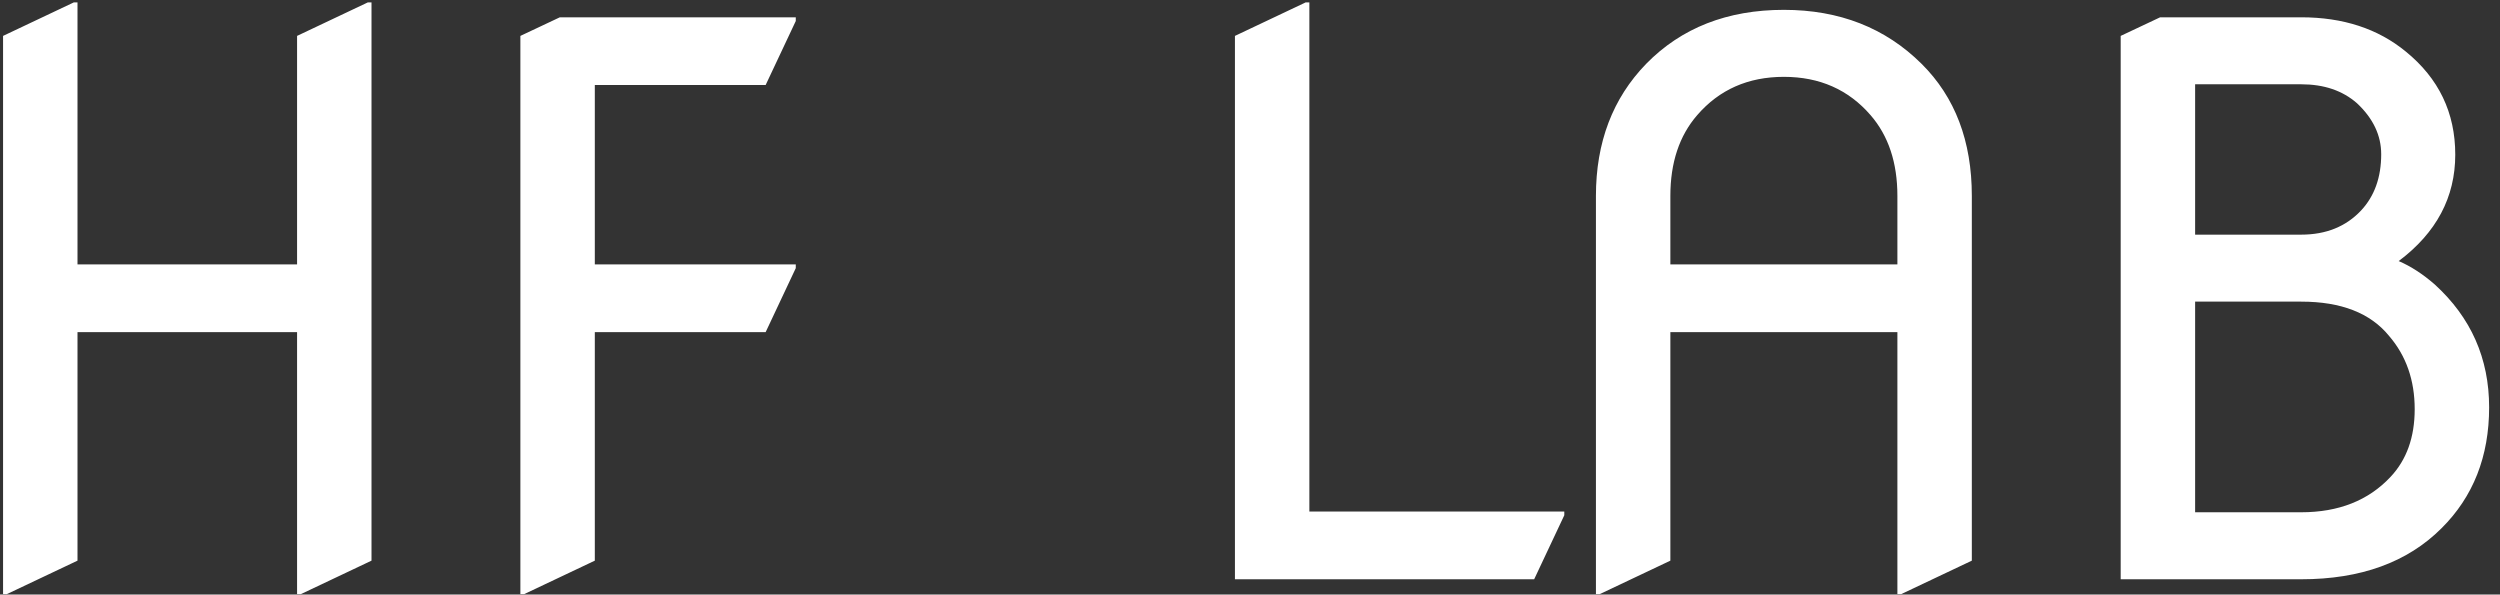 <svg width="164" height="39" viewBox="0 0 164 39" fill="none" xmlns="http://www.w3.org/2000/svg">
<rect x="0" y="0" width="164" height="39" fill="#333333" stroke="none"/>
<path d="M0.201 38.977V2.355L4.84 0.158H5.084V17.346H19.488V2.355L24.127 0.158H24.371V36.779L19.732 38.977H19.488V21.789H5.084V36.779L0.445 38.977H0.201ZM34.137 38.977V2.355L36.725 1.135H52.203V1.379L50.226 5.578H39.02V17.346H52.203V17.59L50.226 21.789H39.02V36.779L34.381 38.977H34.137ZM81.012 38V2.355L85.65 0.158H85.894V33.557H102.618V33.801L100.641 38H81.012ZM104.693 38.977V12.854C104.693 9.338 105.792 6.449 107.989 4.187C110.3 1.827 113.312 0.646 117.022 0.646C120.668 0.646 123.679 1.827 126.056 4.187C128.253 6.368 129.352 9.257 129.352 12.854V36.779L124.713 38.977H124.469V21.789H109.576V36.779L104.938 38.977H104.693ZM109.576 17.346H124.469V12.854C124.469 10.672 123.883 8.907 122.711 7.556C121.262 5.879 119.366 5.041 117.022 5.041C114.679 5.041 112.783 5.879 111.334 7.556C110.162 8.907 109.576 10.672 109.576 12.854V17.346ZM144 33.605H150.958C153.416 33.605 155.369 32.832 156.817 31.286C157.875 30.163 158.404 28.682 158.404 26.843C158.404 24.939 157.843 23.335 156.72 22.033C155.499 20.536 153.578 19.787 150.958 19.787H144V33.605ZM144 15.393H150.958C152.586 15.393 153.896 14.864 154.889 13.806C155.768 12.862 156.207 11.633 156.207 10.119C156.207 8.882 155.678 7.767 154.62 6.774C153.676 5.944 152.455 5.529 150.958 5.529H144V15.393ZM139.117 38V2.355L141.705 1.135H150.958C153.709 1.135 155.995 1.883 157.818 3.381C159.983 5.139 161.065 7.393 161.065 10.144C161.065 12.943 159.828 15.271 157.354 17.126C158.152 17.468 158.941 17.98 159.723 18.664C162.099 20.829 163.287 23.514 163.287 26.721C163.287 29.943 162.245 32.588 160.162 34.655C157.932 36.885 154.864 38 150.958 38H139.117Z" fill="white"/>
</svg>
